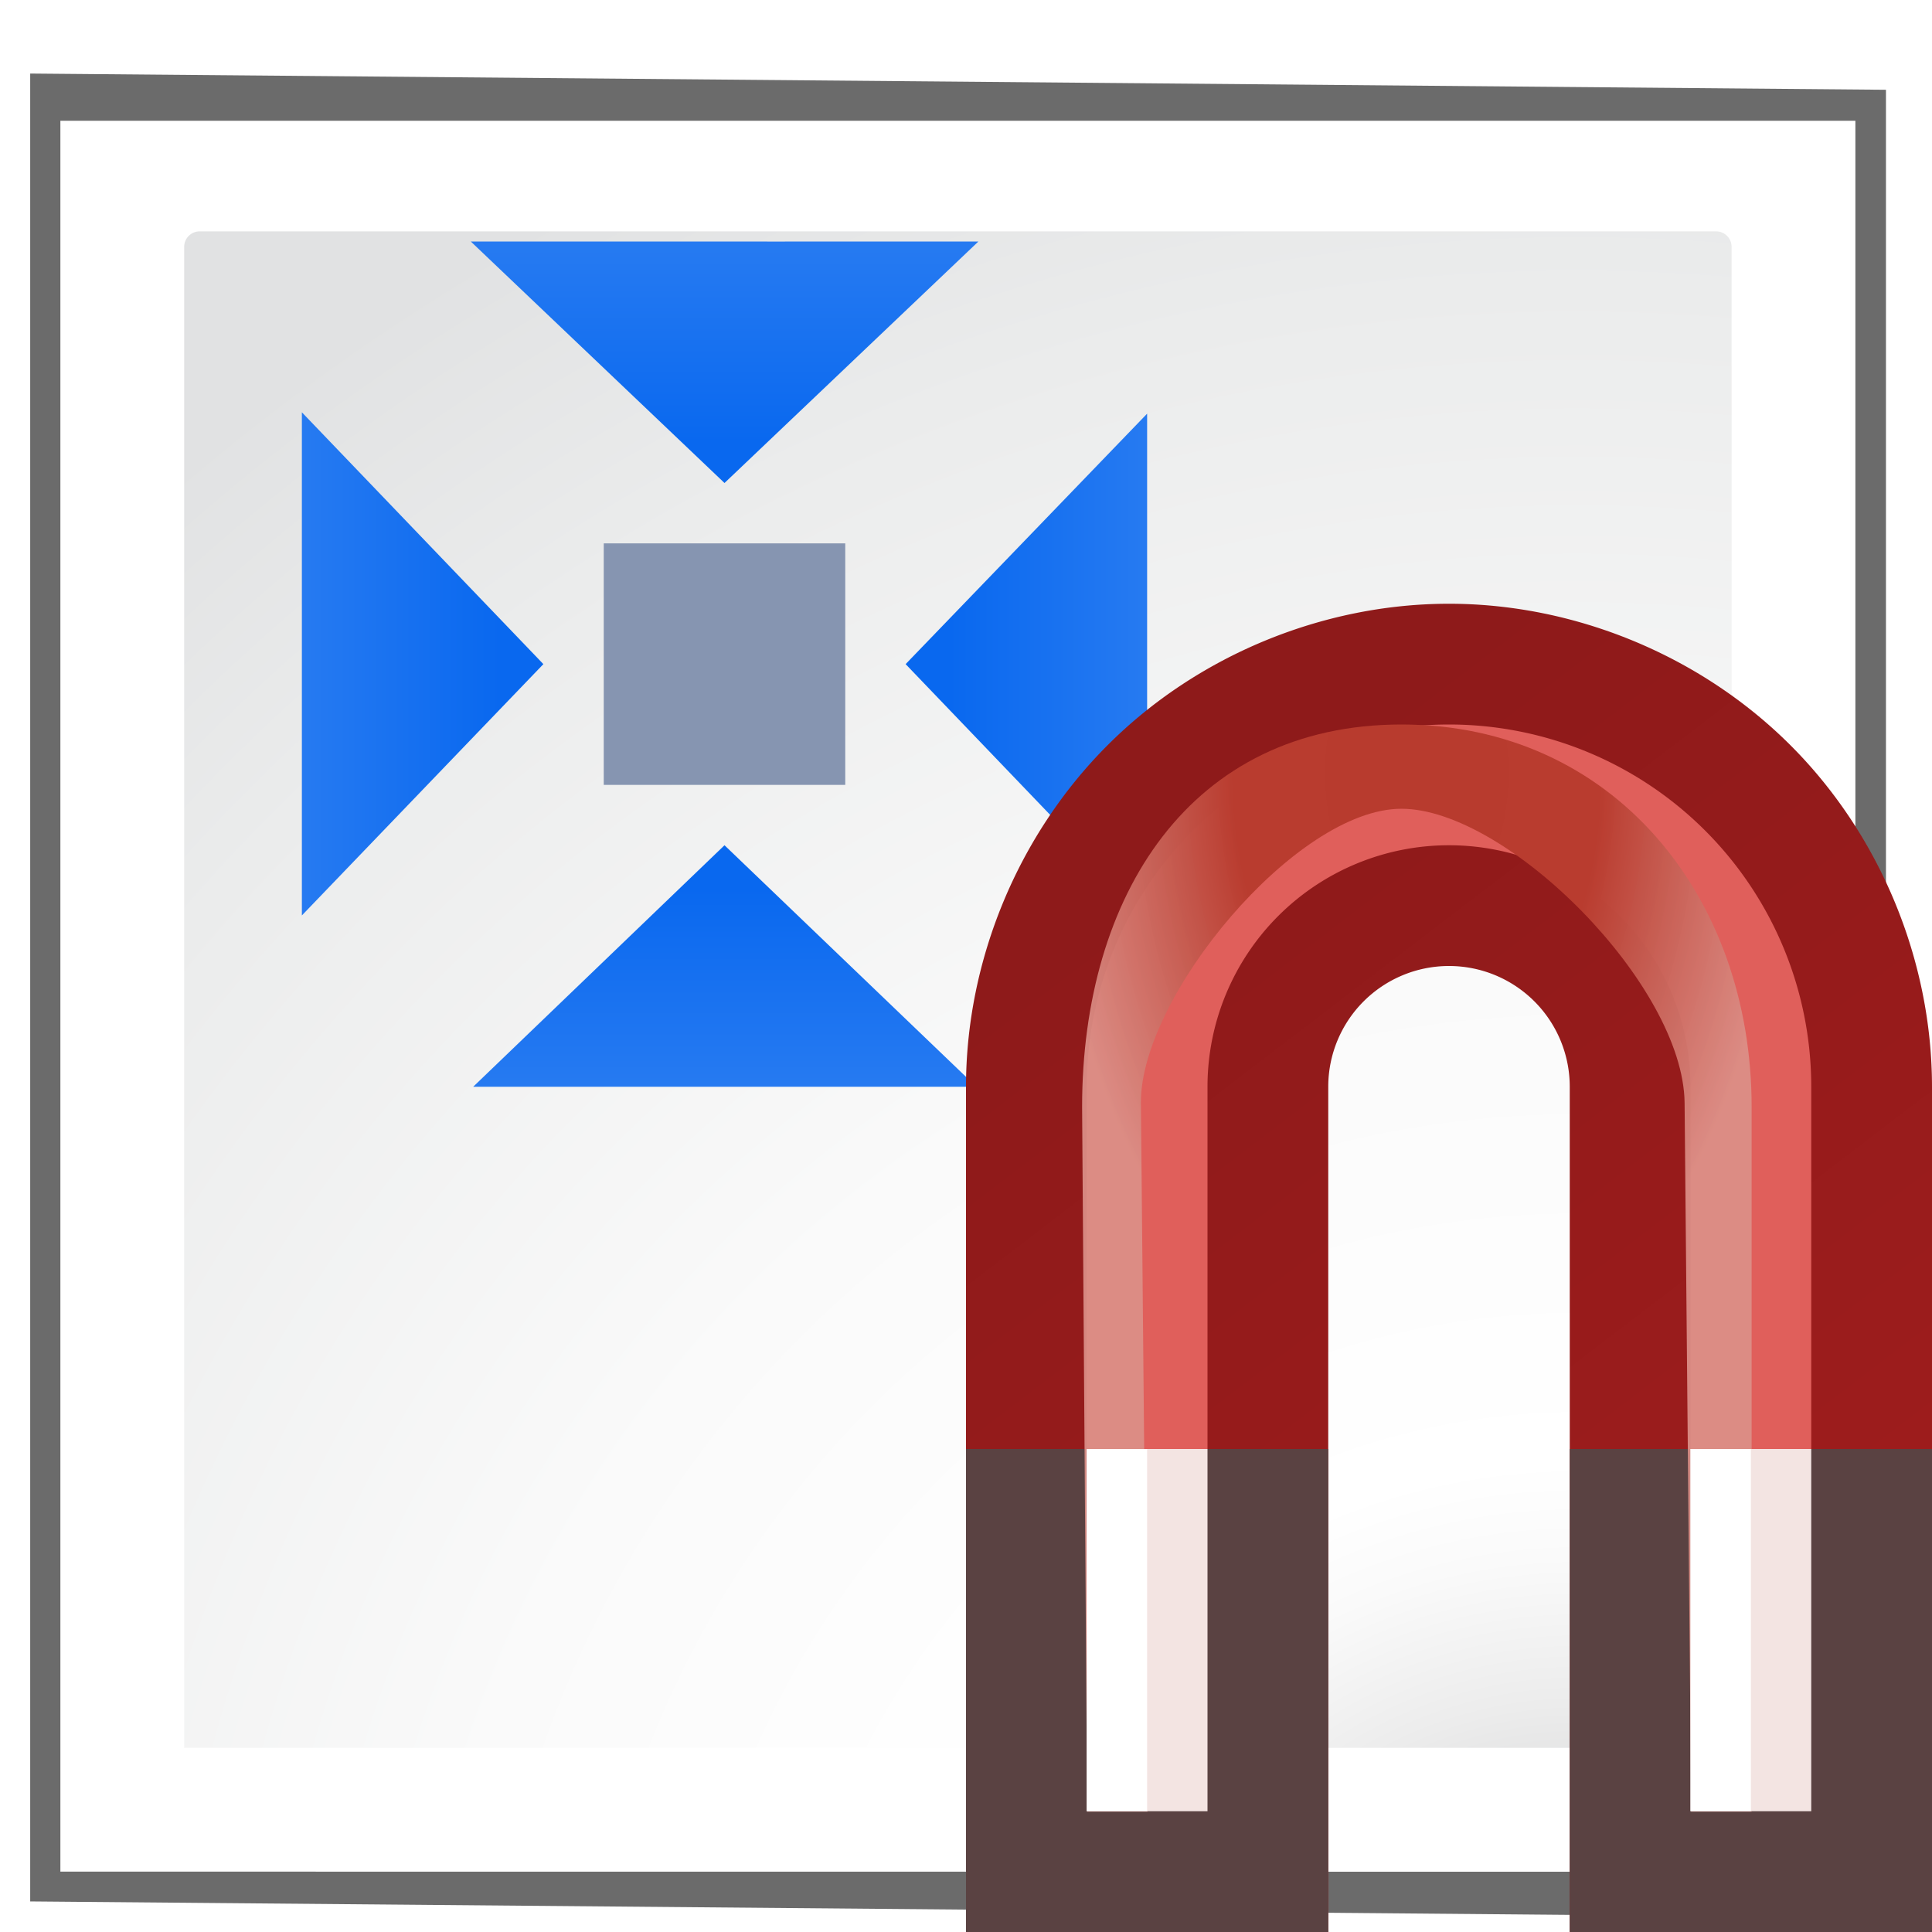 <svg height="16" width="16" xmlns="http://www.w3.org/2000/svg" xmlns:xlink="http://www.w3.org/1999/xlink"><linearGradient id="a" gradientUnits="userSpaceOnUse" x1="10.5" x2="17" y1="1.5" y2="10"><stop offset="0" stop-color="#8e1a1a"/><stop offset="1" stop-color="#a31d1d"/></linearGradient><linearGradient id="b" gradientTransform="matrix(.338 0 0 -.338 17.567 254.861)" gradientUnits="userSpaceOnUse" x1="12" x2="12" y1="10" y2="1"><stop offset="0" stop-color="#e05f5b"/><stop offset="1" stop-color="#b83b2e" stop-opacity=".988"/></linearGradient><radialGradient id="c" cx="18.5" cy="3.668" gradientTransform="matrix(1 0 0 1.651 -6.839 -5.055)" gradientUnits="userSpaceOnUse" r="3.842"><stop offset="0" stop-color="#b83b2e"/><stop offset=".5" stop-color="#b93c2f"/><stop offset="1" stop-color="#db8f87" stop-opacity=".93"/></radialGradient><filter id="d" color-interpolation-filters="sRGB" height="1.057" width="1.098" x="-.049" y="-.029"><feGaussianBlur stdDeviation=".142"/></filter><linearGradient id="e"><stop offset="0" stop-color="#0968ef"/><stop offset="1" stop-color="#aecffc"/></linearGradient><linearGradient id="f" gradientTransform="matrix(-0 1 1 0 20.049 -83.836)" gradientUnits="userSpaceOnUse" x1="113.157" x2="39.268" xlink:href="#e" y1="25.786" y2="25.786"/><linearGradient id="g" gradientTransform="matrix(-0 -1 1 -0 20.059 172.014)" gradientUnits="userSpaceOnUse" x1="113.157" x2="39.268" xlink:href="#e" y1="25.786" y2="25.786"/><linearGradient id="h" gradientTransform="matrix(-1 0 -0 -1 176.043 72.005)" gradientUnits="userSpaceOnUse" x1="113.157" x2="39.268" xlink:href="#e" y1="25.786" y2="25.786"/><linearGradient id="i" gradientTransform="matrix(1 0 0 -1 -80.014 71.941)" gradientUnits="userSpaceOnUse" x1="113.157" x2="39.268" xlink:href="#e" y1="25.786" y2="25.786"/><filter id="j"><feGaussianBlur stdDeviation="2.079"/></filter><radialGradient id="k" cx="108" cy="128.54" gradientTransform="matrix(1.025 0 0 1.025 -6.202 8.154)" gradientUnits="userSpaceOnUse" r="139.559"><stop offset="0" stop-color="#b7b8b9"/><stop offset=".189" stop-color="#ececec"/><stop offset=".257" stop-color="#fafafa"/><stop offset=".301" stop-color="#fff"/><stop offset=".531" stop-color="#fafafa"/><stop offset=".845" stop-color="#ebecec"/><stop offset="1" stop-color="#e1e2e3"/></radialGradient><g transform="scale(.125)"><path d="m2 4.803v118.148l119.951 1.049v-118.148z" filter="url(#j)" opacity=".758" transform="matrix(1.025 0 0 1.025 -.05 -.05)"/><path d="m4 8v116l118.924.009v-116.009z" fill="#fff" stroke-width="1.025"/><path d="m13.227 15.328c-.565 0-1.025.461-1.025 1.025v99.445h101.239c1.191.036 1.282-1.64 1.282-1.89v-97.555c0-.565-.459-1.025-1.025-1.025z" fill="url(#k)" stroke-width="1.025"/><g fill-rule="evenodd"><path d="m31.191 16 16.809 16 16.822-16h-12.816l-.006.004-8-.004z" fill="url(#f)"/><path d="m48 56-16.65 16h33.334z" fill="url(#g)"/><path d="m76 27.406-16 16.594 16 16.689z" fill="url(#h)"/><path d="m20 27.316v33.334l16-16.65z" fill="url(#i)"/></g><rect fill="#8695b1" height="16" rx="0" transform="rotate(-90)" width="16" x="-52" y="40"/></g><g transform="translate(0 5)"><path d="m12 0c-1.047 0-2.088.431-2.828 1.172-.74.74-1.172 1.781-1.172 2.828v7h3v-7a1 1 0 0 1 1-1 1 1 0 0 1 1 1v7h3v-7c0-1.047-.431-2.088-1.172-2.828-.74-.74-1.781-1.172-2.828-1.172z" fill="url(#a)"/><path d="m12 1a3 3 0 0 0 -3 3v6h1v-6a2 2 0 0 1 2-2 2 2 0 0 1 2 2v6h1v-6a3 3 0 0 0 -3-3z" fill="url(#b)"/><path d="m8 7v4h3v-4zm5 0v4h3v-4z" fill="#5a4242"/><path d="m11.5.5c-2.209-0-3.339 1.791-3.339 4l.053 7.368h.632l-.07-7.411c-.01-1.105 1.62-3.076 2.724-3.076 1.105 0 2.949 1.843 2.961 3.076l.069 7.411h.632v-7.368c-0-2.209-1.452-4-3.661-4z" fill="url(#c)" filter="url(#d)" transform="matrix(.792 0 0 .792 2.498 .604)"/><path d="m9 7v3h1v-3zm5 0v3h1v-3z" fill="#f3e4e2"/><g fill="#fff"><path d="m9 7h.5v3h-.5z"/><path d="m14 7h.5v3h-.5z"/></g></g></svg>